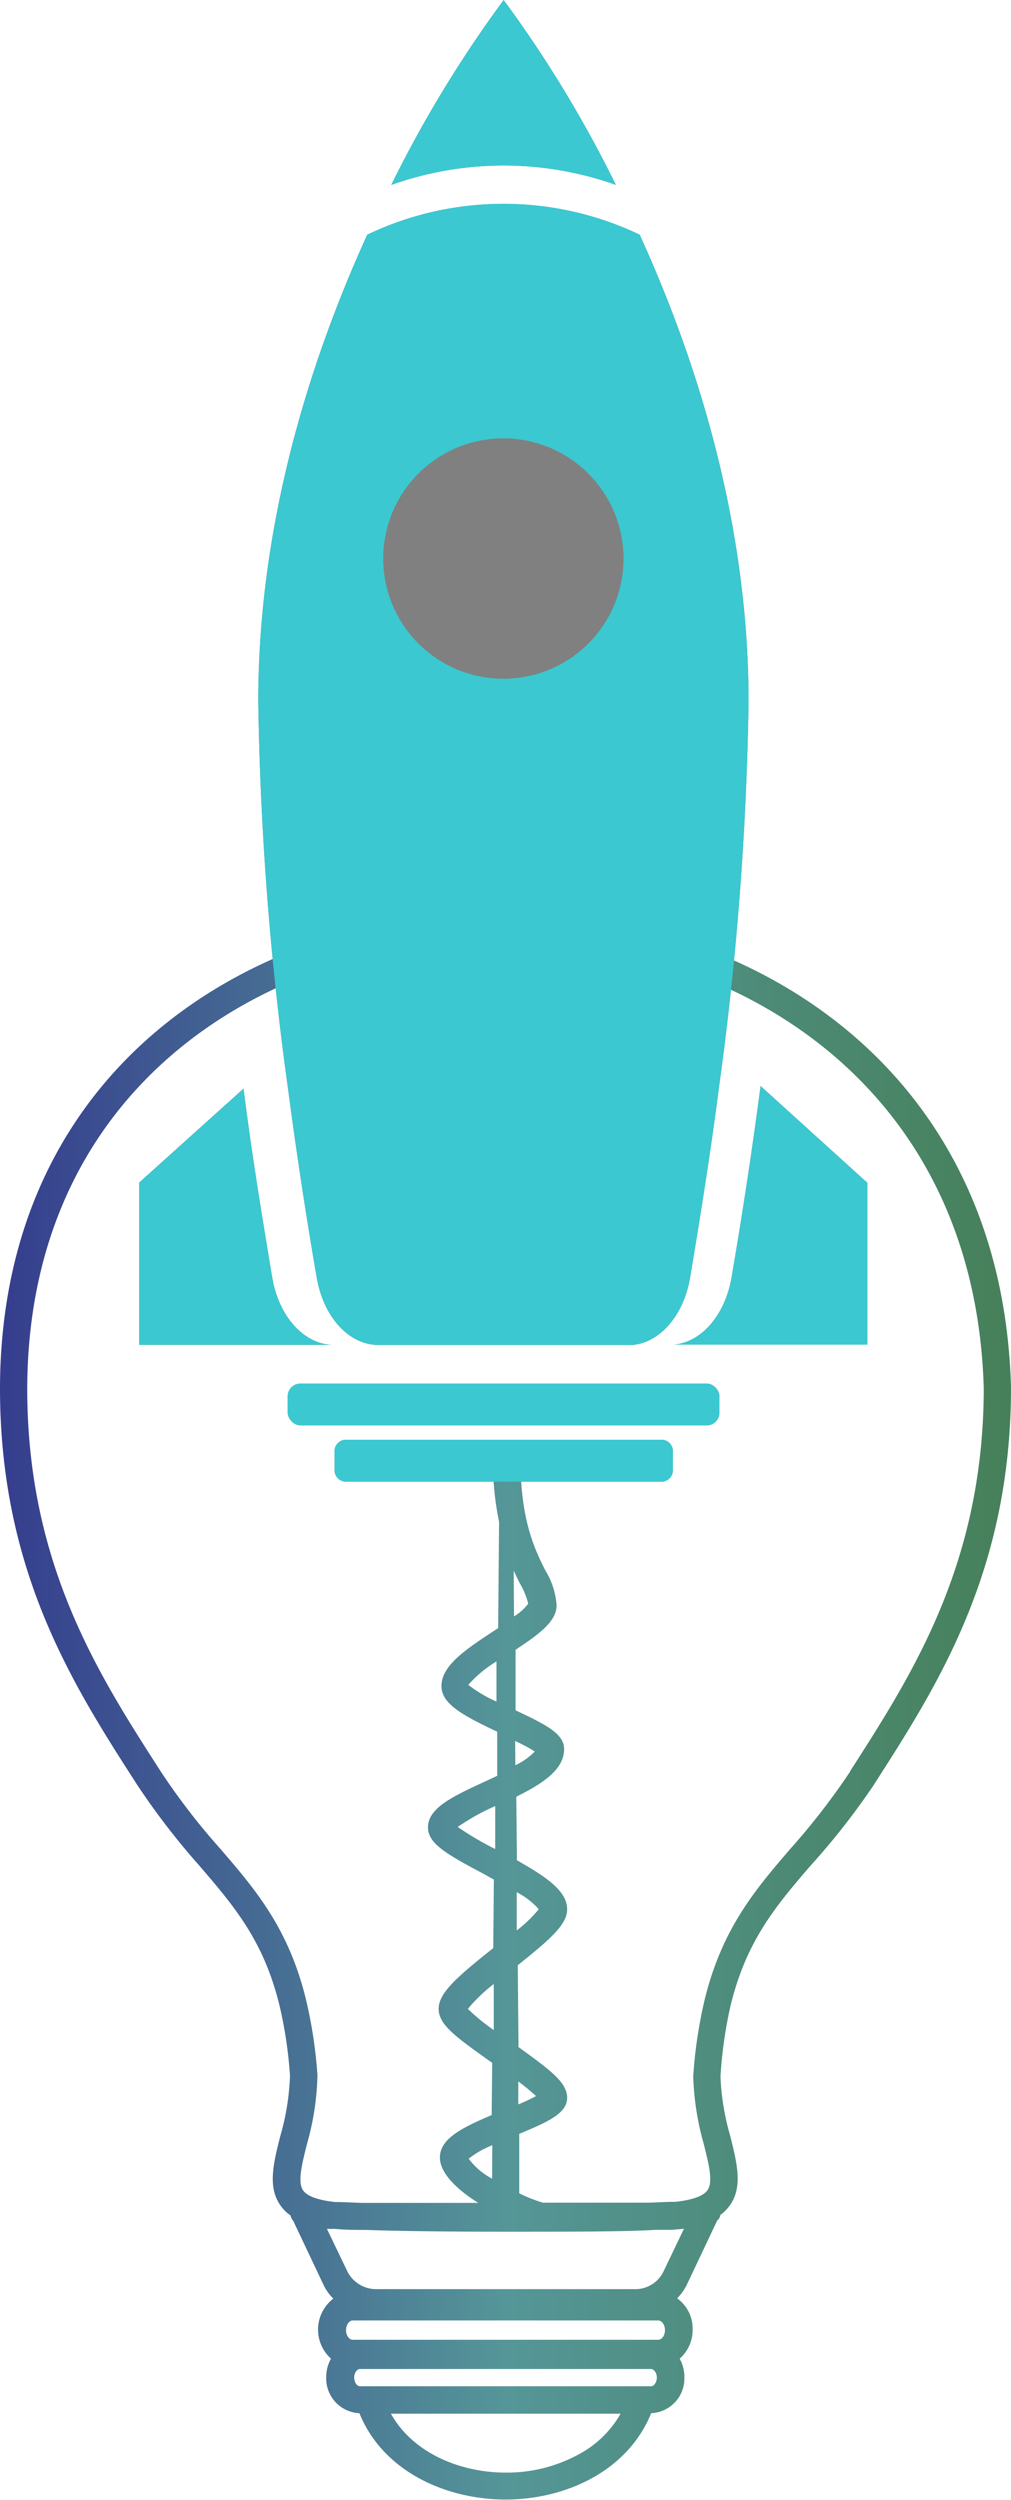 <svg xmlns="http://www.w3.org/2000/svg" xmlns:xlink="http://www.w3.org/1999/xlink" viewBox="0 0 96.85 239.42"><defs><style>.cls-1{isolation:isolate;}.cls-2{fill:url(#linear-gradient);}.cls-3{mix-blend-mode:color-burn;}.cls-4{fill:gray;}.cls-5{fill:#3bc8d0;}</style><linearGradient id="linear-gradient" y1="163.36" x2="96.85" y2="163.36" gradientUnits="userSpaceOnUse"><stop offset="0" stop-color="#353d8e"/><stop offset="0.5" stop-color="#559698"/><stop offset="1" stop-color="#468059"/></linearGradient></defs><g class="cls-1"><g id="Layer_2" data-name="Layer 2"><g id="Layer_1-2" data-name="Layer 1"><path class="cls-2" d="M47.24,87.31C24.54,87.6.07,102,0,132.94,0,150.49,7,161.4,13.19,171a69.47,69.47,0,0,0,5.92,7.68c3.3,3.85,6.16,7.17,7.67,13.4a41.2,41.2,0,0,1,1,6.71,23.69,23.69,0,0,1-.94,5.81c-.67,2.67-1.25,5,.15,6.77a3.83,3.83,0,0,0,.85.8,1,1,0,0,0,.25.51l2.84,6a4.76,4.76,0,0,0,1,1.45,3.74,3.74,0,0,0-.22,5.75,3.55,3.55,0,0,0-.46,1.76,3.33,3.33,0,0,0,3.18,3.46c2.29,5.65,8.39,8.27,14,8.27s11.66-2.62,13.95-8.27a3.33,3.33,0,0,0,3.18-3.46,3.54,3.54,0,0,0-.45-1.76,3.65,3.65,0,0,0,1.24-2.78,3.57,3.57,0,0,0-1.48-3,5,5,0,0,0,1-1.46l2.84-6a.82.82,0,0,0,.3-.53h0a3.91,3.91,0,0,0,.8-.77c1.4-1.79.81-4.1.15-6.77a23.67,23.67,0,0,1-.94-5.71,41.7,41.7,0,0,1,1-6.94c1.53-6.14,4.36-9.46,7.65-13.28A68.36,68.36,0,0,0,83.66,171c6.18-9.62,13.19-20.52,13.19-38.12C96,101.14,70.43,87,47.24,87.31ZM62.37,228.52H34.47c-.25,0-.54-.35-.54-.83s.29-.82.54-.82h27.9c.26,0,.55.35.55.82S62.63,228.52,62.37,228.52Zm.68-4.45H33.78c-.3,0-.63-.38-.63-.92s.33-.93.63-.93H63.05c.32,0,.65.38.65.93S63.37,224.07,63.05,224.07ZM56,234.72a14.38,14.38,0,0,1-7.55,2.07c-4.24,0-8.85-1.79-11-5.64h22A10.06,10.06,0,0,1,56,234.72Zm9.52-21.28-2,4.17a3,3,0,0,1-2.8,1.61H36.13a3.1,3.1,0,0,1-2.81-1.61l-2-4.16.76,0h0c.75.07,1.58.1,2.5.1h.47c3.48.12,8.16.17,13.17.17h.08l.08,0,.07,0h.06c6.78,0,11.32,0,14.35-.18l.68,0,.84,0ZM47.26,194.38a19.13,19.13,0,0,1-2.44-2A15.65,15.65,0,0,1,47.3,190h0l0,4.39Zm.15-17.32a30,30,0,0,1-3.56-2.1,21,21,0,0,1,3.59-2h0l0,4.07Zm.12-14.12a13,13,0,0,1-2.67-1.59,11.55,11.55,0,0,1,2.7-2.24h0l0,3.83Zm1.68-12.53c.19.42.39.81.56,1.17a7.32,7.32,0,0,1,.83,2,5.05,5.05,0,0,1-1.36,1.22Zm.14,16.32h0a16,16,0,0,1,1.88,1,6.42,6.42,0,0,1-1.86,1.32Zm.3,34.79,0-2.19h0a20.62,20.62,0,0,1,1.7,1.4c-.43.23-1,.52-1.68.79Zm-.15-16.67,0-3.64h0a7.13,7.13,0,0,1,2.11,1.63,12.87,12.87,0,0,1-2.07,2Zm-2.36,23.79h0a6.65,6.65,0,0,1-2.24-1.91,8.65,8.65,0,0,1,2.26-1.29h0Zm34.31-39A66.64,66.64,0,0,1,75.76,177c-3.36,3.9-6.53,7.6-8.22,14.35a44.49,44.49,0,0,0-1.13,7.48,26.26,26.26,0,0,0,1,6.46c.5,2,.94,3.73.33,4.5-.31.4-1.1.86-3.06,1.07l-.41,0h-.1l-2,.08H52a14.13,14.13,0,0,1-2.26-.9l0-5.69h0c2.87-1.19,4.59-2,4.59-3.45s-1.52-2.6-4.66-4.86l-.07-7.84c3.11-2.48,4.73-3.9,4.73-5.34,0-1.7-1.78-3-4.81-4.71h0l-.06-6.09h0c2.54-1.26,4.58-2.59,4.58-4.56,0-1.48-1.75-2.34-4.65-3.71l0-5.8h0c2.25-1.49,3.93-2.71,3.93-4.26a7.32,7.32,0,0,0-1.07-3.32c-1-2-2.39-4.78-2.39-10.67a1.32,1.32,0,1,0-2.63,0,27.76,27.76,0,0,0,.58,6l-.09,10.18-.34.22c-2.72,1.79-5.09,3.34-5.09,5.33,0,1.69,2,2.79,5.34,4.37h0l0,4.22h0l-1,.47C43.44,172,41,173.11,41,175c0,1.54,1.71,2.53,5.31,4.44l1,.56h0l-.06,6.56h0c-3.35,2.67-5.23,4.26-5.23,5.81s1.66,2.71,5.13,5.18h0l-.05,5c-3,1.27-4.8,2.26-4.95,3.87s1.62,3.25,3.66,4.54H34.64l-2-.08h-.1l-.4,0c-2-.21-2.75-.67-3.07-1.07-.6-.77-.16-2.5.34-4.5a25.9,25.9,0,0,0,1-6.56,43.77,43.77,0,0,0-1.09-7.23c-1.66-6.85-4.85-10.56-8.24-14.5a63.69,63.69,0,0,1-5.69-7.39c-6-9.32-12.78-19.88-12.78-36.65.07-29.16,23.19-42.74,44.64-43H48c21.83,0,45.41,13.38,46.24,43C94.21,149.74,87.43,160.29,81.45,169.6Z"/><g class="cls-3"><path class="cls-4" d="M59,17.71A116.34,116.34,0,0,0,48.25,0,116.34,116.34,0,0,0,37.48,17.71a32.11,32.11,0,0,1,21.54,0Z"/><path class="cls-4" d="M31.86,128.8c-2.76-.09-5.15-2.73-5.78-6.45-1-6-2-12.07-2.75-18.1l-10,9v15.54h18.5Z"/><path class="cls-4" d="M72.86,104c-.8,6.1-1.74,12.28-2.78,18.33-.62,3.59-2.85,6.18-5.49,6.44v0h18.5V113.27Z"/><path class="cls-4" d="M30.34,122.35c.64,3.72,3,6.36,5.78,6.45H60.18l.44,0c2.64-.26,4.87-2.85,5.49-6.44,1-6,2-12.23,2.78-18.33a300.4,300.4,0,0,0,2.82-36.84c0-17.17-5-32.83-10.43-44.71a30.29,30.29,0,0,0-26.1,0C29.77,34.35,24.74,50,24.74,67.18a300.58,300.58,0,0,0,2.85,37.07C28.38,110.28,29.31,116.38,30.34,122.35Z"/><rect class="cls-4" x="27.56" y="132.5" width="41.36" height="4" rx="1.21"/><path class="cls-4" d="M63.51,137.88H33a1.11,1.11,0,0,0-.95,1.21v1.59a1.11,1.11,0,0,0,.95,1.21H63.51a1.11,1.11,0,0,0,.95-1.21v-1.59A1.11,1.11,0,0,0,63.51,137.88Z"/></g><path class="cls-5" d="M48.25,15.85a32.41,32.41,0,0,0-10.77,1.86A116.34,116.34,0,0,1,48.25,0,116.34,116.34,0,0,1,59,17.71,32.41,32.41,0,0,0,48.25,15.85Z"/><path class="cls-5" d="M26.08,122.35c-1-6-2-12.07-2.75-18.1l-10,9v15.54h18.5C29.1,128.71,26.71,126.07,26.08,122.35Z"/><path class="cls-5" d="M72.86,104c-.8,6.1-1.74,12.28-2.78,18.33-.62,3.59-2.85,6.18-5.49,6.44v0h18.5V113.27Z"/><rect class="cls-5" x="27.56" y="132.5" width="41.36" height="4" rx="1.21"/><path class="cls-5" d="M64.46,140.68a1.11,1.11,0,0,1-.95,1.21H33a1.11,1.11,0,0,1-.95-1.21v-1.59a1.11,1.11,0,0,1,.95-1.21H63.51a1.11,1.11,0,0,1,.95,1.21Z"/><path class="cls-5" d="M61.28,22.47a30.29,30.29,0,0,0-26.1,0C29.77,34.35,24.74,50,24.74,67.18a300.58,300.58,0,0,0,2.85,37.07c.79,6,1.72,12.13,2.75,18.1.64,3.72,3,6.36,5.78,6.45H60.18l.44,0c2.64-.26,4.87-2.85,5.49-6.44,1-6,2-12.23,2.78-18.33a300.4,300.4,0,0,0,2.82-36.84C71.71,50,66.68,34.35,61.28,22.47ZM48.23,65a11.51,11.51,0,1,1,11.5-11.5A11.5,11.5,0,0,1,48.23,65Z"/></g></g></g></svg>